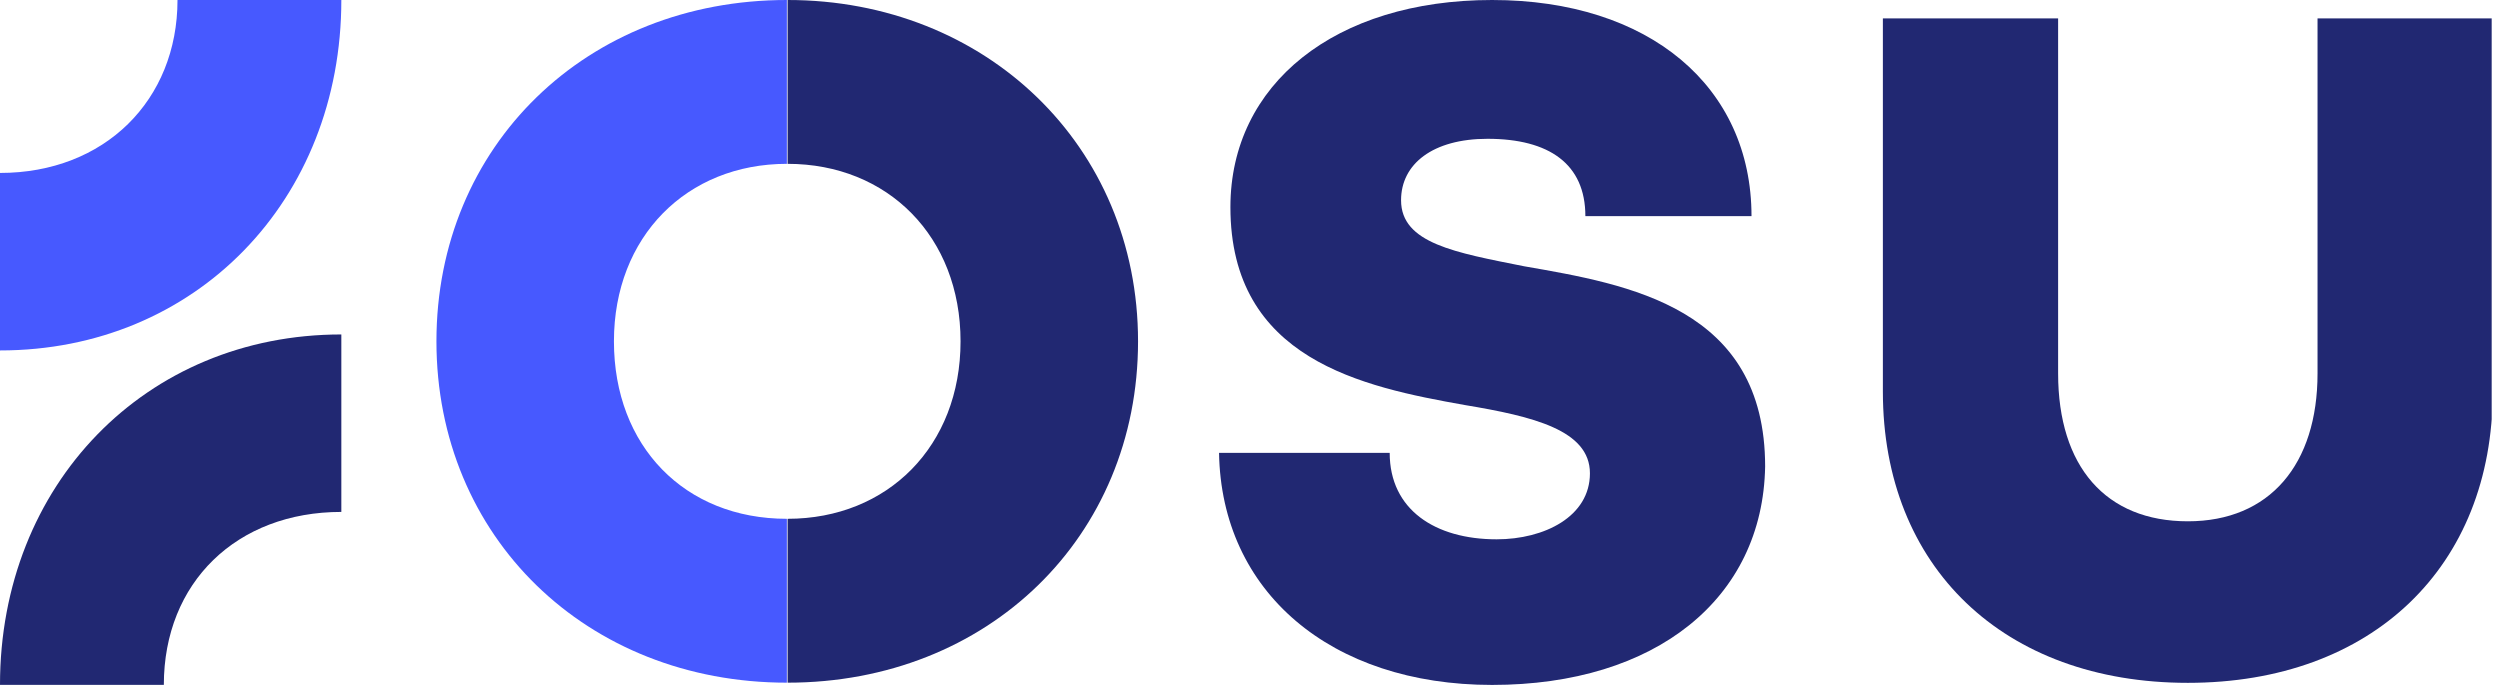 <svg width="73" height="20" viewBox="0 0 73 20" fill="none" xmlns="http://www.w3.org/2000/svg">
<g clip-path="url(#clip0)">
<path d="M43.569 20C38.852 20 35.662 17.276 35.596 13.223H40.579C40.579 14.884 41.908 15.748 43.702 15.748C45.097 15.748 46.426 15.083 46.426 13.821C46.426 12.558 44.765 12.159 42.772 11.827C39.782 11.296 35.928 10.498 35.928 6.047C35.928 2.458 38.984 0 43.569 0C48.154 0 51.144 2.525 51.144 6.312H46.293C46.293 4.784 45.23 4.053 43.436 4.053C41.842 4.053 40.911 4.784 40.911 5.847C40.911 7.11 42.506 7.375 44.499 7.774C47.556 8.306 51.542 8.97 51.542 13.621C51.476 17.475 48.353 20 43.569 20Z" fill="#212872"/>
<path d="M54.98 11.434V0.537H60.097V10.903C60.097 13.627 61.492 15.222 63.885 15.222C66.277 15.222 67.672 13.56 67.672 10.903V0.537H72.788V11.434C72.788 16.55 69.267 19.939 63.885 19.939C58.502 19.939 54.98 16.55 54.98 11.434Z" fill="#212872"/>
<path d="M22.998 15.149C25.922 15.149 28.048 13.023 28.048 9.967C28.048 6.91 25.922 4.784 22.998 4.784V0C28.779 0 33.231 4.252 33.231 9.967C33.231 15.681 28.845 19.934 22.998 19.934V15.149Z" fill="#212872"/>
<path d="M22.977 4.784C20.053 4.784 17.927 6.91 17.927 9.967C17.927 13.023 19.987 15.149 22.977 15.149V19.934C17.13 19.934 12.744 15.681 12.744 9.967C12.744 4.252 17.13 0 22.977 0V4.784Z" fill="#4759FF"/>
<path d="M0 5.05C3.056 5.05 5.183 2.924 5.183 0H9.967C9.967 5.847 5.714 10.233 0 10.233V5.05Z" fill="#4759FF"/>
<path d="M9.967 14.948C6.91 14.948 4.784 17.008 4.784 19.998H0C0 14.151 4.252 9.766 9.967 9.766V14.948Z" fill="#212872"/>
</g>
<defs>
<clipPath id="clip0">
<rect width="72.757" height="20" fill="white"/>
</clipPath>
</defs>
</svg>
